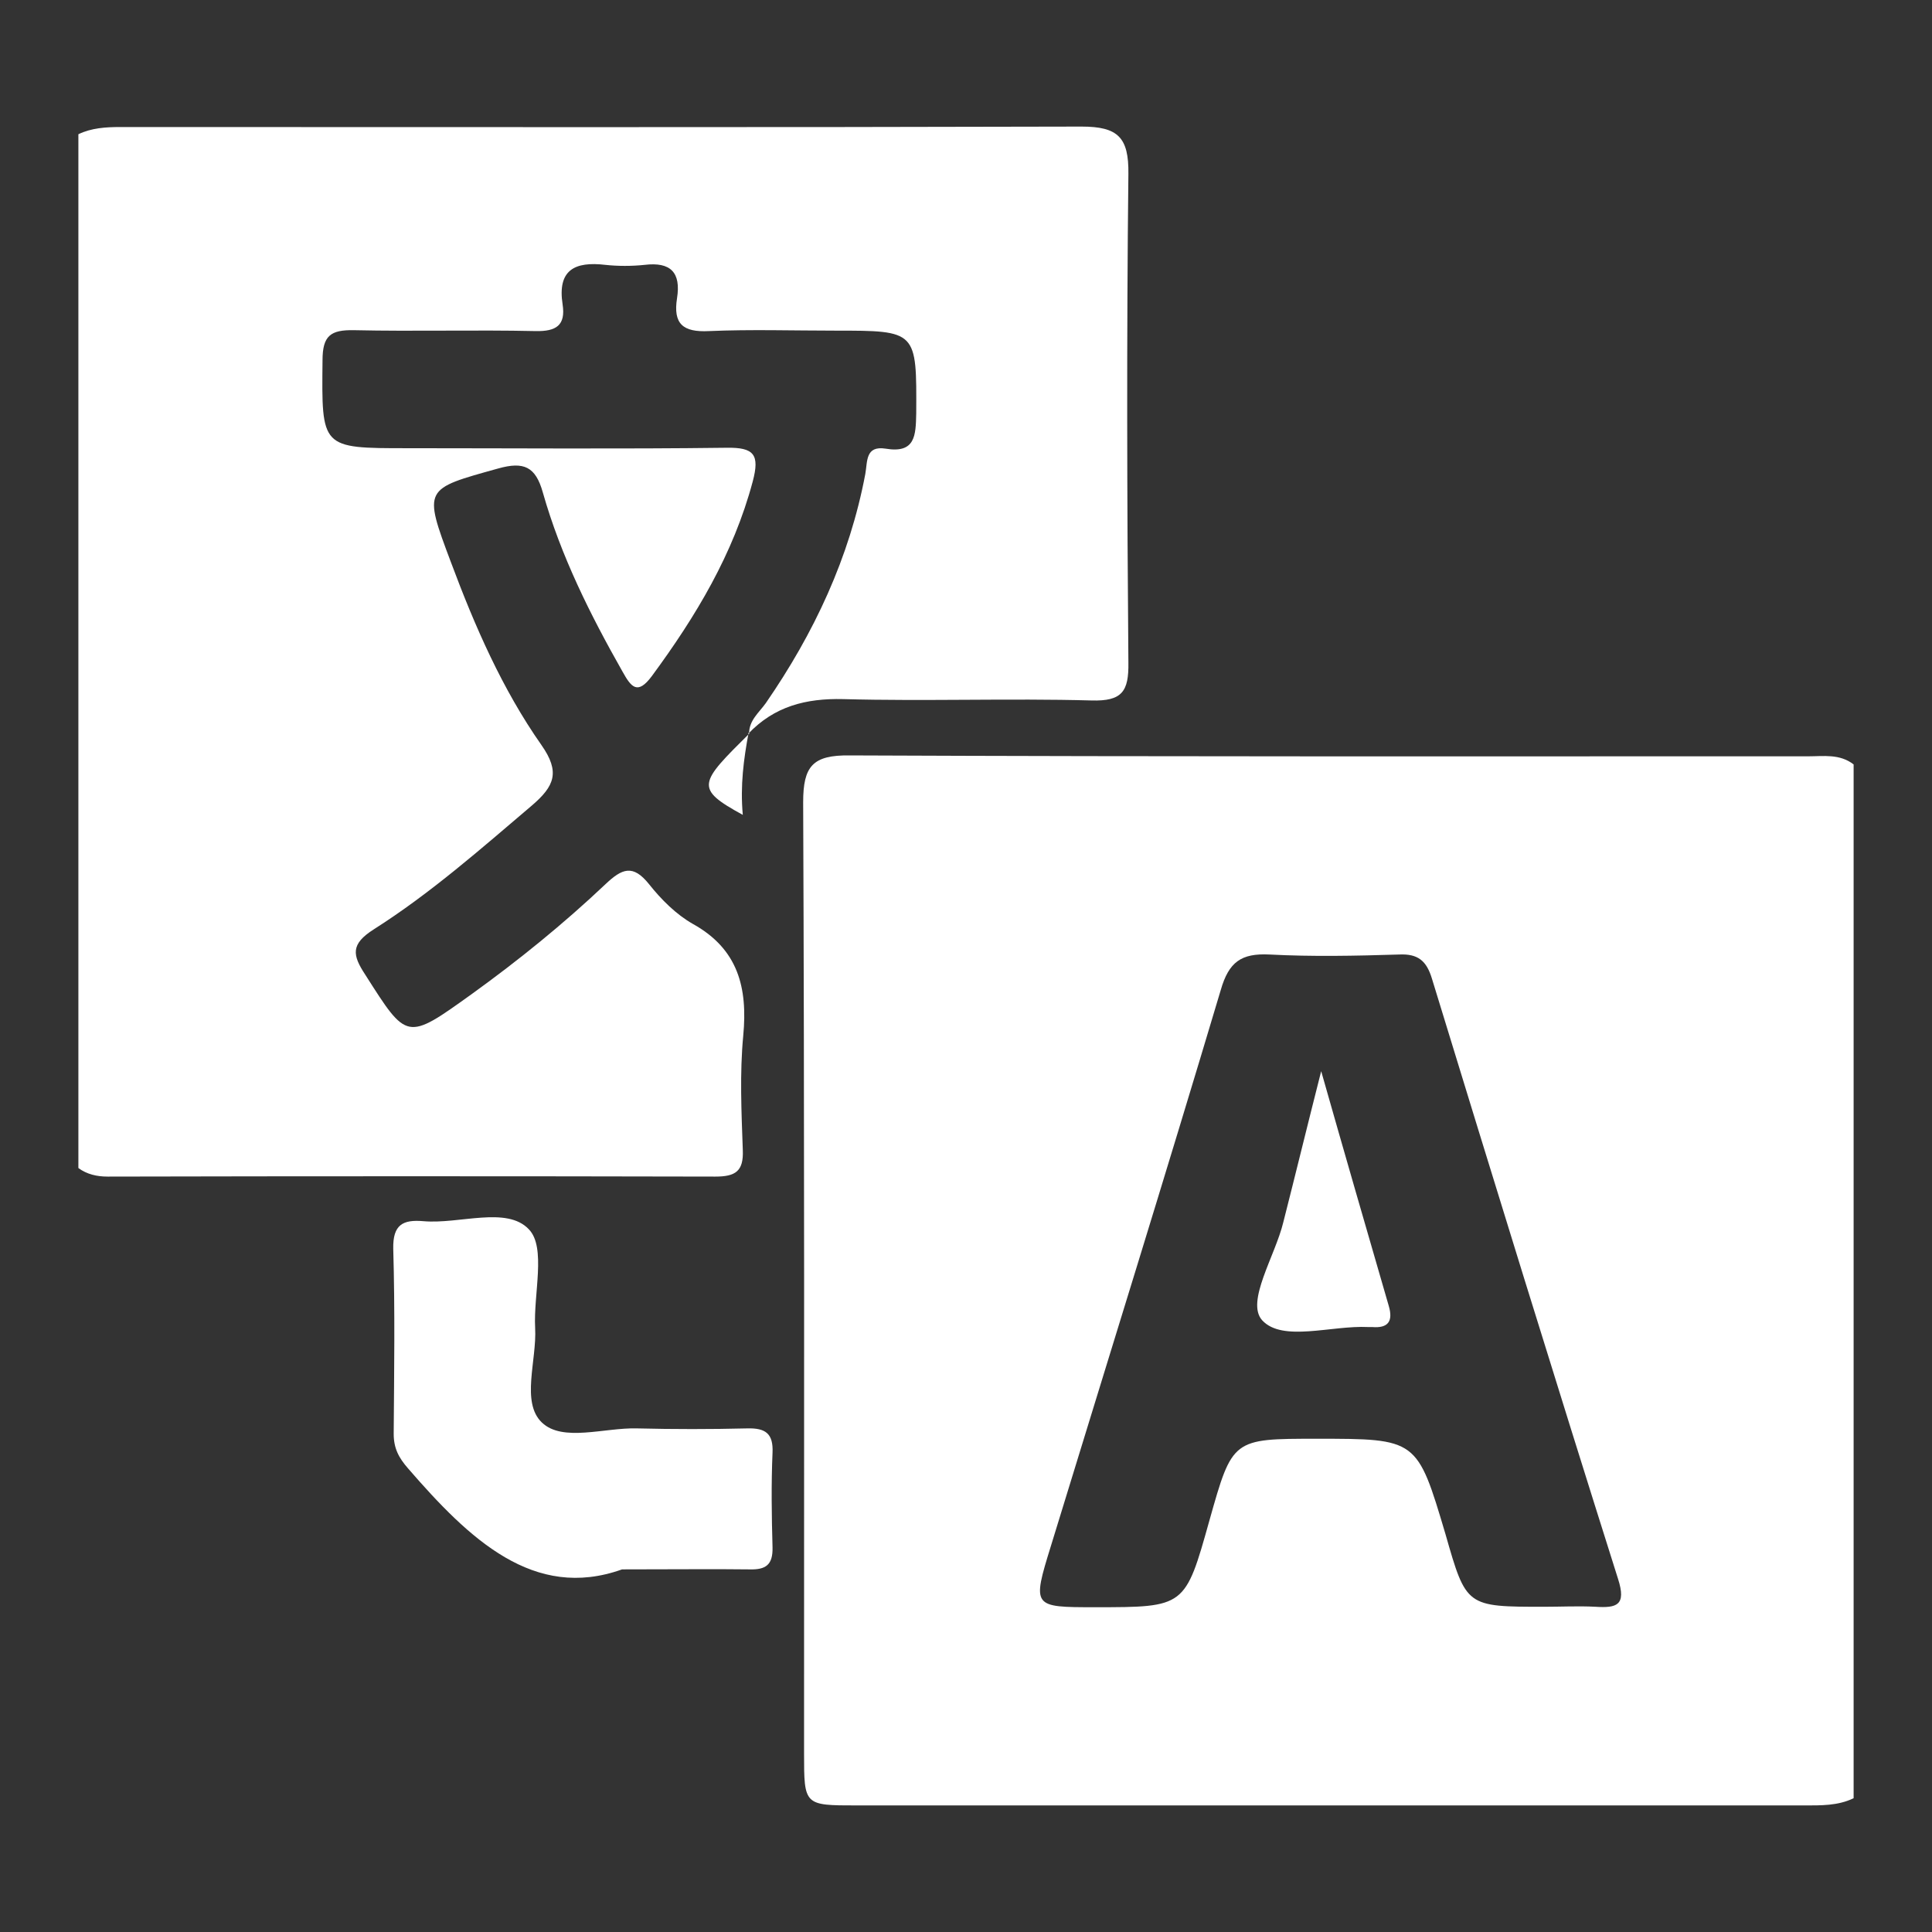 <?xml version="1.0" encoding="utf-8"?>
<!-- Generator: Adobe Illustrator 19.0.0, SVG Export Plug-In . SVG Version: 6.00 Build 0)  -->
<svg version="1.1" id="Capa_1" xmlns="http://www.w3.org/2000/svg" xmlns:xlink="http://www.w3.org/1999/xlink" x="0px" y="0px"
	 viewBox="-265 66.1 428.9 428.9" style="enable-background:new -265 66.1 428.9 428.9;" xml:space="preserve">
<rect x="-265" y="66.1" width="428.9" height="428.9" fill="#333333" stroke="none"/>
<style type="text/css">
	.st0{fill:#FFFFFF;}
</style>
<g id="XMLID_7_">
	<path id="XMLID_389_" class="st0" d="M146.5,465.3c-3.5,1.7-7.3,1.6-11.1,1.6c-70.1,0-140.1,0-210.2,0c-11.7,0-11.7,0-11.7-11.6
		c0-70.4,0.1-140.7-0.2-211.1c0-8,2.1-10.5,10.3-10.4c70.9,0.3,141.9,0.2,212.8,0.2c3.4,0,7-0.6,10.1,1.8
		C146.5,312.3,146.5,388.8,146.5,465.3z M77.8,422.8c3.8,0,7.6-0.2,11.4,0c4.7,0.3,6.9-0.3,5-6.2c-14-44.3-27.7-88.8-41.3-133.2
		c-1.2-4-3.1-5.6-7.3-5.4c-9.6,0.3-19.3,0.5-28.8,0c-6.2-0.3-9,1.6-10.8,7.9c-12.3,41.2-25.1,82.3-37.7,123.4
		c-4.2,13.6-4.1,13.6,9.8,13.6c20,0,20,0,25.4-19.3c5.1-18.1,5.1-18.1,23.8-18.1c22.3,0,22.3,0,28.6,21.2
		C60.5,422.8,60.5,422.8,77.8,422.8z"/>
	<path id="XMLID_388_" class="st0" d="M-98.7,228.9c0-2.9,2.2-4.6,3.7-6.7c10.7-15.5,18.6-32.3,22.1-50.9c0.5-2.8,0-6.3,4.5-5.6
		c6.6,1.1,6.7-2.9,6.8-7.8c0.1-18.4,0.2-18.4-18-18.4c-9.3,0-18.7-0.3-28,0.1c-5.8,0.3-8-1.6-7.1-7.3c0.9-5.7-1.4-8.1-7.2-7.4
		c-2.9,0.3-5.9,0.3-8.7,0c-6.8-0.8-10.7,1.1-9.5,8.8c0.7,4.6-1.4,6-6,5.9c-13.4-0.3-26.9,0.1-40.3-0.2c-5.2-0.1-7,1.2-7,6.7
		c-0.2,19.5-0.4,19.5,18.8,19.5c23.6,0,47.3,0.2,70.9-0.1c6.1-0.1,7.4,1.5,5.8,7.5c-4.3,16.1-12.6,29.9-22.4,43.2
		c-3.2,4.3-4.6,2.4-6.5-1c-7.2-12.7-13.7-25.7-17.7-39.8c-1.6-5.7-4.2-6.9-9.9-5.3c-16.5,4.6-16.7,4.3-10.5,20.8
		c5.3,14.2,11.4,28.2,20.1,40.6c4.2,6,2.9,9.1-2.1,13.4c-11.3,9.6-22.5,19.5-35.1,27.5c-5.2,3.3-4.8,5.7-1.9,10.1
		c9.3,14.6,9.1,14.7,23.6,4.3c10.4-7.5,20.4-15.6,29.7-24.4c3.7-3.5,6.1-4.5,9.7,0c2.7,3.4,6,6.7,9.7,8.8
		c10.1,5.6,12.2,14.2,11.2,24.8c-0.8,8.4-0.4,16.9-0.1,25.4c0.2,4.7-1.6,5.9-6.1,5.9c-45-0.1-89.9-0.1-134.9,0
		c-2.4,0-4.6-0.5-6.5-1.9c0-76.5,0-153,0-229.5c2.9-1.4,6.1-1.6,9.3-1.6c71.1,0,142.3,0.1,213.4-0.1c8.1,0,10.5,2.4,10.4,10.5
		c-0.4,36.2-0.3,72.3,0,108.5c0.1,6.4-1.4,8.6-8.2,8.4c-18.4-0.5-36.7,0.2-55.1-0.3c-8.3-0.2-15.3,1.6-21.1,7.7L-98.7,228.9z"/>
	<path id="XMLID_387_" class="st0" d="M-126.9,414.5c-19.6,7-33.9-6.7-47.5-22.4c-2.1-2.4-3.2-4.5-3.2-7.7
		c0.1-13.7,0.3-27.4-0.1-41.1c-0.1-5.3,2.1-6.5,6.7-6.1c8,0.7,18.5-3.4,23.4,1.8c3.9,4,1,14.4,1.4,21.9c0.4,7.2-3.2,16.5,1.5,21
		c4.6,4.4,13.9,1.1,21.1,1.3c8.2,0.2,16.3,0.2,24.5,0c4-0.1,5.8,1.1,5.6,5.4c-0.3,7-0.2,14,0,21c0.1,3.9-1.5,5-5.1,4.9
		C-106.7,414.4-114.9,414.5-126.9,414.5z"/>
	<path id="XMLID_272_" class="st0" d="M-98.8,228.7c-1.1,5.9-1.9,11.8-1.3,18.3c-10.8-5.9-9.7-7,1.5-18.1
		C-98.7,228.9-98.8,228.7-98.8,228.7z"/>
	<path id="XMLID_241_" class="st0" d="M28.3,303.9c5.2,18.3,10.1,35.2,15,52.1c1,3.4-0.1,5-3.7,4.7c-0.3,0-0.6,0-0.9,0
		c-8.1-0.4-19,3.4-23.5-1.5c-3.7-4.1,2.9-14.3,4.7-21.8C22.6,326.8,25.2,316.1,28.3,303.9z"/>
</g>
</svg>
